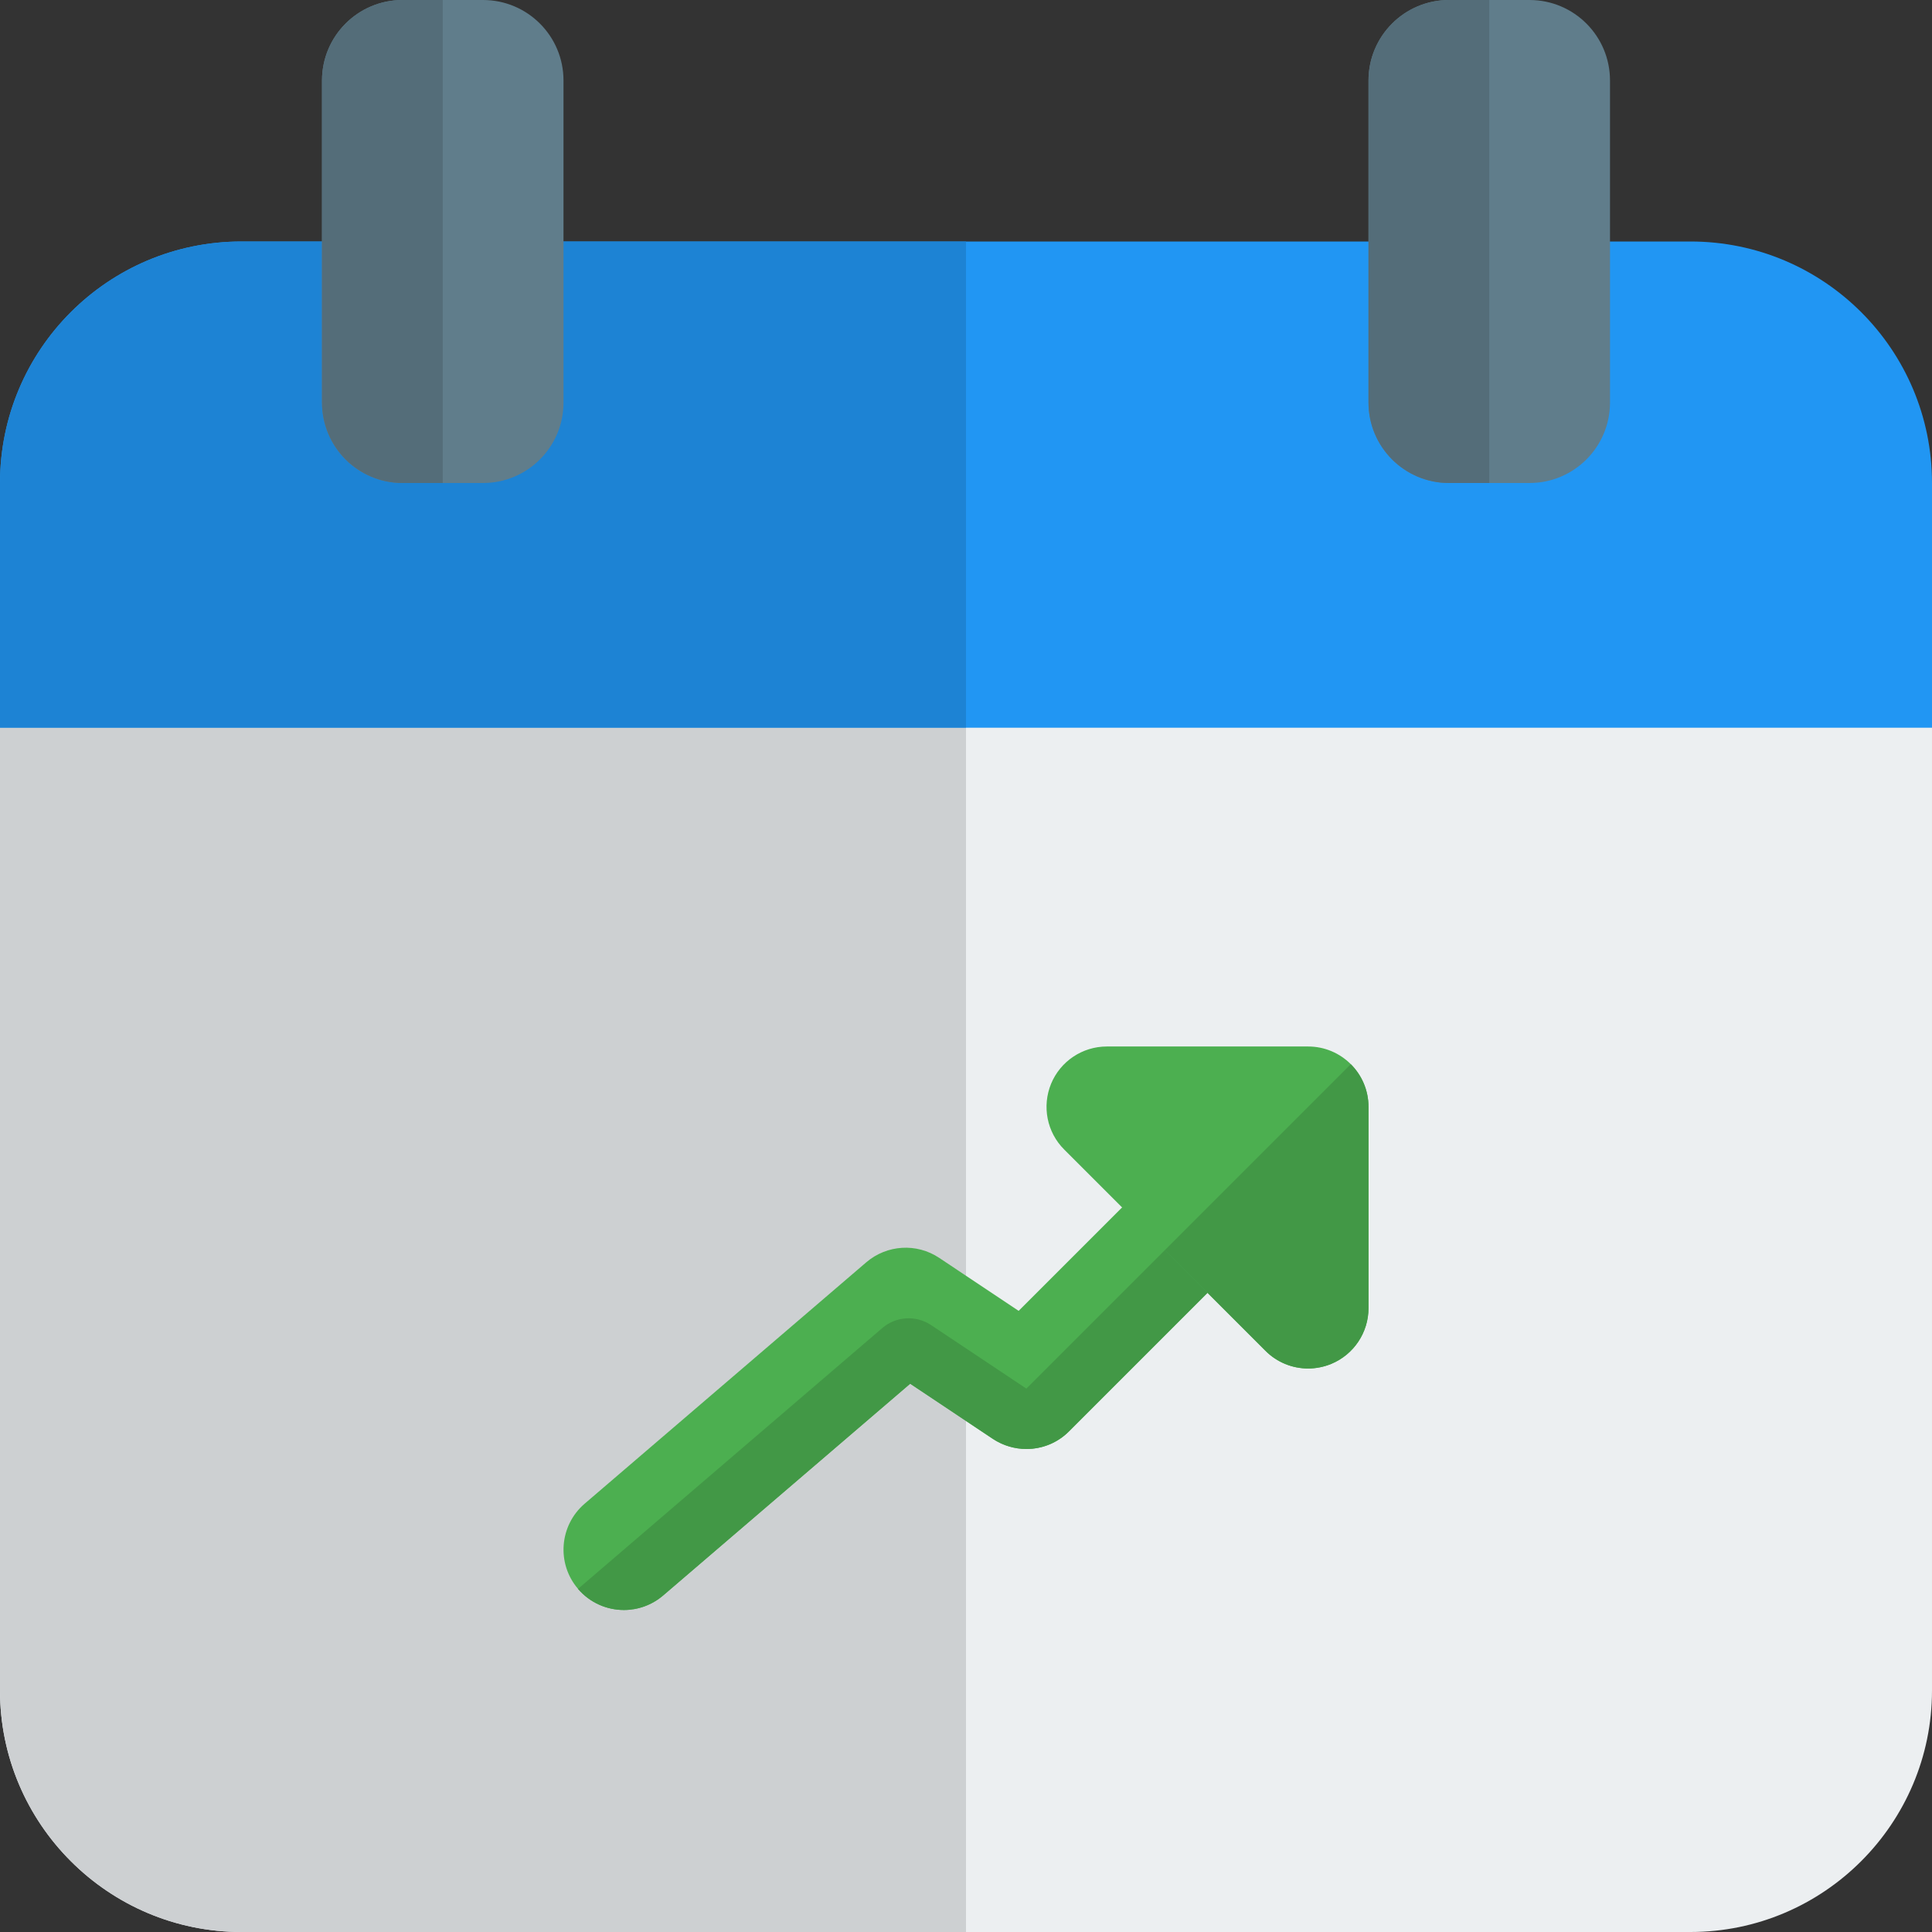 <svg id="color" enable-background="new 0 0 24 24" height="512" viewBox="0 0 24 24" width="512" xmlns="http://www.w3.org/2000/svg"><rect x="0" y="0" width="24" height="24" fill="#333333" stroke="none"/><path d="m23 8.04h-22c-.553 0-1 .448-1 1v11.96c0 1.654 1.346 3 3 3h18c1.654 0 3-1.346 3-3v-11.96c0-.552-.447-1-1-1z" fill="#eceff1"/><path d="m21 3h-18c-1.657 0-3 1.343-3 3v3.04h24v-3.04c0-1.657-1.343-3-3-3z" fill="#2196f3"/><path d="m12 9.04h-12v11.96c0 1.654 1.346 3 3 3h9z" fill="#cdd0d2"/><path d="m12 3h-9c-1.657 0-3 1.343-3 3v3.04h12z" fill="#1d83d4"/><path d="m7.75 20c-.211 0-.421-.089-.569-.262-.27-.314-.233-.788.081-1.058l3.5-3c.256-.218.624-.241.904-.055l.988.659 2.815-2.815c.293-.293.768-.293 1.061 0s.293.768 0 1.061l-3.25 3.25c-.252.254-.648.292-.946.094l-1.027-.685-3.068 2.63c-.142.121-.316.181-.489.181z" fill="#4caf50"/><path d="m16.25 17c-.195 0-.387-.076-.53-.22l-2.5-2.5c-.215-.214-.278-.537-.163-.817.116-.28.389-.463.693-.463h2.5c.414 0 .75.336.75.75v2.5c0 .303-.183.577-.463.693-.093.038-.19.057-.287.057z" fill="#4caf50"/><path d="m14.47 15.53-1.72 1.72-1.185-.79c-.186-.124-.433-.109-.603.036l-3.782 3.242c.149.173.359.262.57.262.173 0 .347-.06.488-.181l3.068-2.63 1.027.685c.128.085.274.126.418.126.193 0 .385-.074.529-.22l1.72-1.72z" fill="#429846"/><path d="m16.78 13.22-2.31 2.31.53.53.72.72c.144.144.335.22.53.22.097 0 .194-.019.287-.057.28-.116.463-.39.463-.693v-2.5c0-.207-.084-.395-.22-.53z" fill="#429846"/><path d="m6 0h-1c-.553 0-1 .448-1 1v4c0 .552.447 1 1 1h1c.553 0 1-.448 1-1v-4c0-.552-.447-1-1-1z" fill="#607d8b"/><path d="m19 0h-1c-.553 0-1 .448-1 1v4c0 .552.447 1 1 1h1c.553 0 1-.448 1-1v-4c0-.552-.447-1-1-1z" fill="#607d8b"/><g fill="#546d79"><path d="m5.5 0h-.5c-.553 0-1 .448-1 1v4c0 .552.447 1 1 1h.5z"/><path d="m18.5 0h-.5c-.553 0-1 .448-1 1v4c0 .552.447 1 1 1h.5z"/></g></svg>